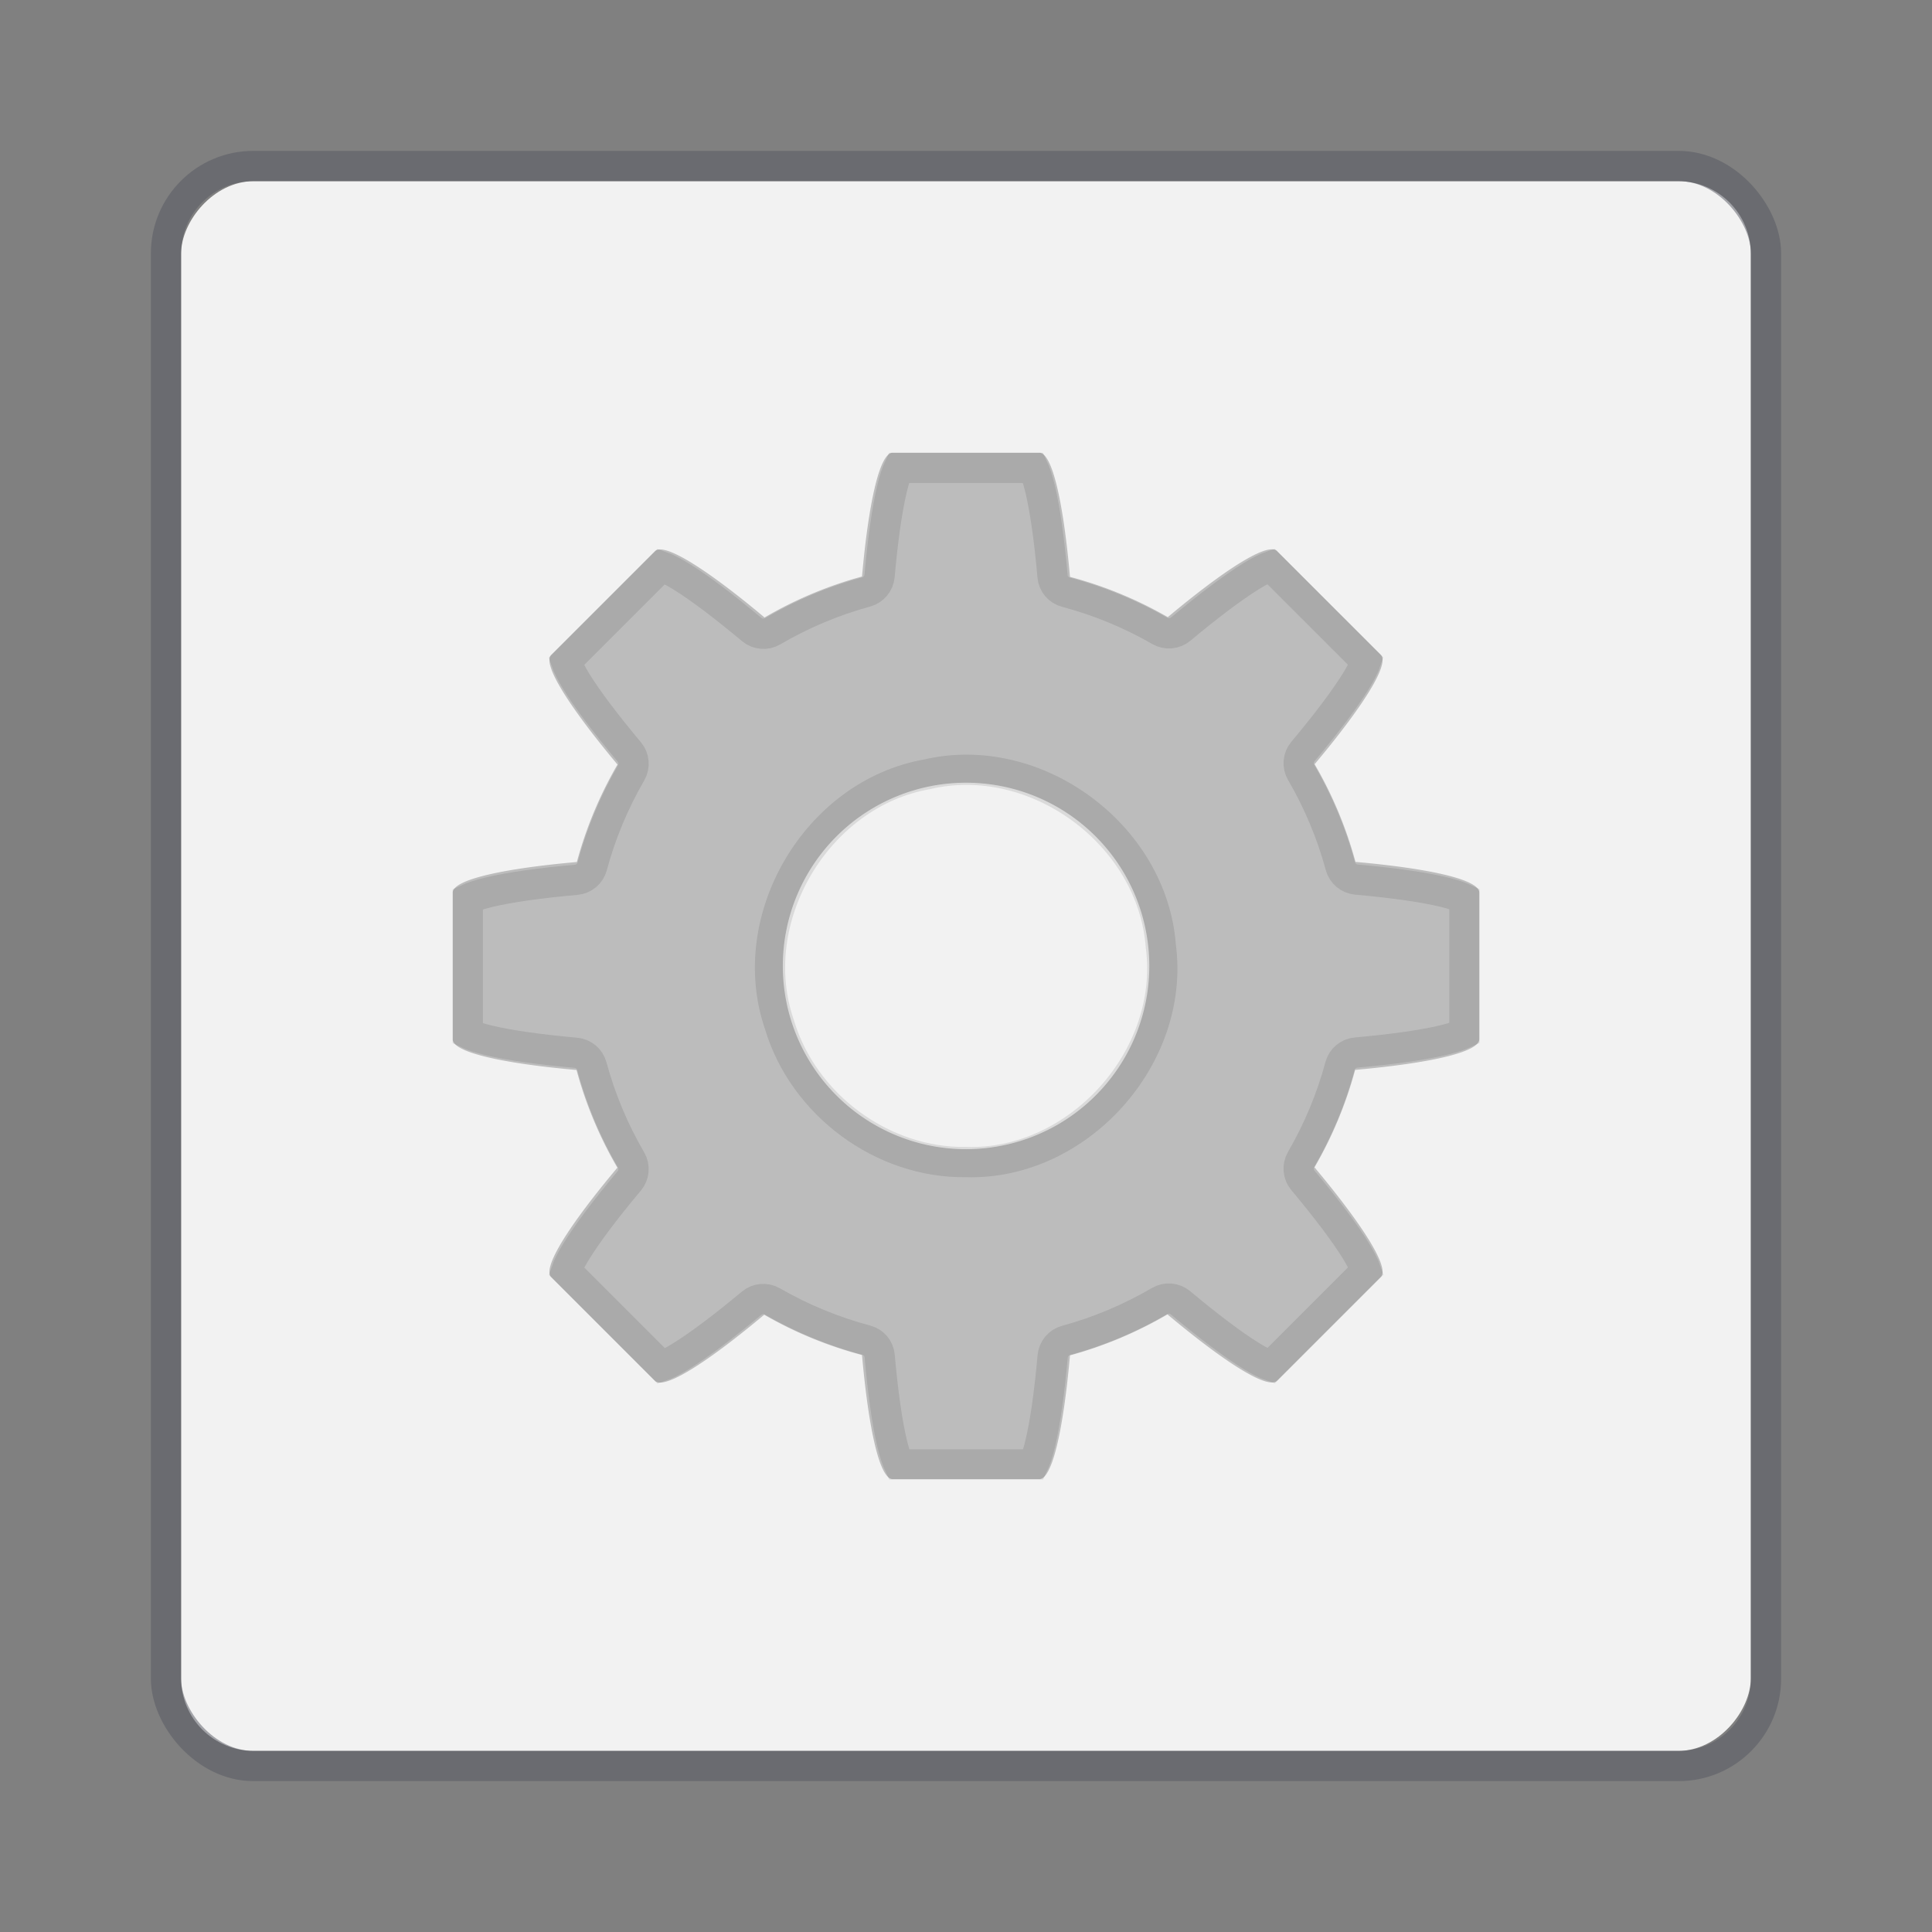 <?xml version="1.0" encoding="UTF-8" standalone="no"?>
<!-- Created with Inkscape (http://www.inkscape.org/) -->

<svg
   xmlns:dc="http://purl.org/dc/elements/1.1/"
   xmlns:cc="http://creativecommons.org/ns#"
   xmlns:rdf="http://www.w3.org/1999/02/22-rdf-syntax-ns#"
   xmlns:svg="http://www.w3.org/2000/svg"
   xmlns="http://www.w3.org/2000/svg"
   xmlns:sodipodi="http://sodipodi.sourceforge.net/DTD/sodipodi-0.dtd"
   xmlns:inkscape="http://www.inkscape.org/namespaces/inkscape"
   width="64"
   height="64"
   viewBox="0 0 16.933 16.933"
   version="1.1"
   id="svg4572"
   inkscape:version="0.92.4 (5da689c313, 2019-01-14)"
   sodipodi:docname="application-default-icon.svg">
  <rect x="0" y="0" width="16.933" height="16.933" fill="#808080" stroke="none"/>
  <title
     id="title4611">Canvas icon theme</title>
  <defs
     id="defs4566" />
  <sodipodi:namedview
     id="base"
     pagecolor="#ffffff"
     bordercolor="#666666"
     borderopacity="1.0"
     inkscape:pageopacity="0.0"
     inkscape:pageshadow="2"
     inkscape:zoom="3.959798"
     inkscape:cx="2.4962821"
     inkscape:cy="30.748408"
     inkscape:document-units="px"
     inkscape:current-layer="layer1"
     showgrid="true"
     units="px"
     width="64px"
     showguides="true"
     inkscape:guide-bbox="true"
     inkscape:window-width="1366"
     inkscape:window-height="715"
     inkscape:window-x="0"
     inkscape:window-y="27"
     inkscape:window-maximized="1"
     inkscape:snap-bbox="true"
     inkscape:bbox-nodes="true"
     inkscape:snap-bbox-edge-midpoints="true">
    <inkscape:grid
       type="xygrid"
       id="grid4582" />
    <sodipodi:guide
       position="1.058,15.875"
       orientation="0,1"
       id="guide4584"
       inkscape:locked="false" />
    <sodipodi:guide
       position="1.058,1.058"
       orientation="1,0"
       id="guide4586"
       inkscape:locked="false" />
    <sodipodi:guide
       position="15.875,15.875"
       orientation="1,0"
       id="guide4588"
       inkscape:locked="false" />
    <sodipodi:guide
       position="1.058,1.058"
       orientation="0,1"
       id="guide4590"
       inkscape:locked="false" />
    <sodipodi:guide
       position="8.467,8.467"
       orientation="0,1"
       id="guide822"
       inkscape:locked="false" />
    <sodipodi:guide
       position="8.467,8.467"
       orientation="1,0"
       id="guide824"
       inkscape:locked="false" />
  </sodipodi:namedview>
  <g
     inkscape:label="Layer 1"
     inkscape:groupmode="layer"
     id="layer1"
     transform="translate(0,-280.067)">
    <rect
       style="color:#000000;display:inline;overflow:visible;visibility:visible;fill:#f2f2f2;fill-opacity:1;fill-rule:nonzero;stroke:none;stroke-width:0.265;marker:none;enable-background:accumulate"
       id="rect5505-6"
       y="-295.413"
       x="1.587"
       ry="0.637"
       rx="0.637"
       height="13.758"
       width="13.758"
       transform="scale(1,-1)" />
    <rect
       width="14.023"
       height="14.023"
       rx="0.765"
       ry="0.765"
       x="1.455"
       y="281.522"
       id="rect5505-21-9"
       style="color:#000000;display:inline;overflow:visible;visibility:visible;opacity:0.5;vector-effect:none;fill:none;fill-opacity:1;stroke:#555761;stroke-width:0.265;stroke-linecap:round;stroke-linejoin:round;stroke-miterlimit:4;stroke-dasharray:none;stroke-dashoffset:0;stroke-opacity:1;marker:none;enable-background:accumulate" />
    <path
       inkscape:connector-curvature="0"
       id="path4690"
       d="m 7.824,284.035 c -0.116,0 -0.212,0.447 -0.269,1.085 a 3.534,3.534 0 0 0 -0.854,0.359 c -0.493,-0.413 -0.879,-0.663 -0.961,-0.581 l -0.909,0.909 c -0.082,0.082 0.168,0.467 0.581,0.961 a 3.534,3.534 0 0 0 -0.356,0.854 c -0.64,0.057 -1.088,0.153 -1.088,0.269 v 1.285 c 0,0.116 0.447,0.212 1.085,0.269 a 3.534,3.534 0 0 0 0.358,0.856 c -0.413,0.492 -0.662,0.877 -0.58,0.959 l 0.909,0.909 c 0.082,0.082 0.466,-0.167 0.958,-0.579 a 3.534,3.534 0 0 0 0.857,0.353 c 0.057,0.64 0.153,1.088 0.269,1.088 h 1.285 c 0.116,0 0.212,-0.447 0.269,-1.085 a 3.534,3.534 0 0 0 0.854,-0.359 c 0.493,0.413 0.879,0.663 0.961,0.581 l 0.909,-0.909 c 0.082,-0.082 -0.168,-0.467 -0.581,-0.961 a 3.534,3.534 0 0 0 0.356,-0.854 c 0.64,-0.057 1.088,-0.153 1.088,-0.269 v -1.285 c 0,-0.116 -0.447,-0.212 -1.085,-0.269 a 3.534,3.534 0 0 0 -0.358,-0.856 c 0.413,-0.492 0.662,-0.877 0.58,-0.959 l -0.909,-0.909 c -0.082,-0.082 -0.466,0.167 -0.958,0.579 a 3.534,3.534 0 0 0 -0.857,-0.353 c -0.057,-0.64 -0.153,-1.088 -0.269,-1.088 z m 0.643,2.892 a 1.606,1.606 0 0 1 1.606,1.606 1.606,1.606 0 0 1 -1.606,1.606 1.606,1.606 0 0 1 -1.606,-1.606 1.606,1.606 0 0 1 1.606,-1.606 z"
       style="color:#000000;clip-rule:nonzero;display:inline;overflow:visible;visibility:visible;opacity:1;isolation:auto;mix-blend-mode:normal;color-interpolation:sRGB;color-interpolation-filters:linearRGB;solid-color:#000000;solid-opacity:1;vector-effect:none;fill:#bcbcbc;fill-opacity:1;fill-rule:nonzero;stroke:none;stroke-width:0.265;stroke-linecap:butt;stroke-linejoin:miter;stroke-miterlimit:4;stroke-dasharray:none;stroke-dashoffset:0;stroke-opacity:1;marker:none;color-rendering:auto;image-rendering:auto;shape-rendering:auto;text-rendering:auto;enable-background:accumulate" />
    <path
       inkscape:connector-curvature="0"
       style="display:inline;overflow:visible;visibility:visible;opacity:0.1;fill:none;stroke:#000000;stroke-width:0.265;stroke-miterlimit:4;stroke-dasharray:none;stroke-opacity:1;marker:none;enable-background:accumulate"
       id="path4183"
       d="m 8.468,290.252 c 0.981,0.029 1.835,-0.918 1.706,-1.892 -0.072,-0.978 -1.097,-1.732 -2.051,-1.506 -0.964,0.17 -1.611,1.264 -1.292,2.192 0.21,0.704 0.903,1.217 1.637,1.206 z" />
    <path
       inkscape:connector-curvature="0"
       style="color:#000000;clip-rule:nonzero;display:inline;overflow:visible;visibility:visible;opacity:0.1;isolation:auto;mix-blend-mode:normal;color-interpolation:sRGB;color-interpolation-filters:linearRGB;solid-color:#000000;solid-opacity:1;fill:none;fill-opacity:1;fill-rule:nonzero;stroke:#000000;stroke-width:0.265;stroke-linecap:butt;stroke-linejoin:miter;stroke-miterlimit:4;stroke-dasharray:none;stroke-dashoffset:0;stroke-opacity:1;marker:none;color-rendering:auto;image-rendering:auto;shape-rendering:auto;text-rendering:auto;enable-background:accumulate"
       d="m 7.877,284.168 c -0.016,0.034 -0.039,0.097 -0.059,0.183 -0.043,0.179 -0.081,0.447 -0.109,0.764 -0.006,0.066 -0.052,0.122 -0.117,0.14 -0.287,0.078 -0.564,0.195 -0.82,0.345 -0.058,0.034 -0.131,0.028 -0.183,-0.015 -0.245,-0.205 -0.462,-0.369 -0.62,-0.466 -0.076,-0.047 -0.137,-0.076 -0.172,-0.088 l -0.835,0.835 c 0.012,0.035 0.042,0.096 0.088,0.172 0.097,0.158 0.261,0.375 0.466,0.62 0.043,0.051 0.049,0.124 0.016,0.182 -0.149,0.257 -0.265,0.534 -0.342,0.821 -0.017,0.064 -0.073,0.111 -0.14,0.117 -0.317,0.028 -0.586,0.066 -0.766,0.109 -0.087,0.021 -0.15,0.043 -0.184,0.059 v 1.18 c 0.034,0.016 0.097,0.039 0.183,0.059 0.179,0.043 0.447,0.081 0.764,0.109 0.066,0.006 0.122,0.052 0.14,0.117 0.078,0.288 0.194,0.565 0.344,0.822 0.034,0.058 0.028,0.131 -0.015,0.183 -0.205,0.244 -0.368,0.461 -0.465,0.618 -0.047,0.076 -0.076,0.136 -0.088,0.172 l 0.835,0.835 c 0.035,-0.012 0.096,-0.041 0.171,-0.088 0.157,-0.097 0.374,-0.26 0.618,-0.464 0.051,-0.043 0.124,-0.049 0.182,-0.016 0.258,0.149 0.536,0.263 0.824,0.34 0.065,0.017 0.112,0.073 0.117,0.14 0.028,0.317 0.066,0.586 0.109,0.765 0.021,0.087 0.043,0.15 0.059,0.184 h 1.18 c 0.016,-0.034 0.039,-0.097 0.059,-0.183 0.043,-0.179 0.081,-0.447 0.109,-0.764 0.006,-0.066 0.052,-0.122 0.117,-0.14 0.287,-0.078 0.564,-0.195 0.82,-0.345 0.058,-0.034 0.131,-0.028 0.183,0.015 0.245,0.205 0.462,0.369 0.62,0.466 0.076,0.047 0.137,0.076 0.172,0.088 l 0.835,-0.835 c -0.012,-0.035 -0.042,-0.096 -0.088,-0.172 -0.097,-0.158 -0.261,-0.375 -0.466,-0.62 -0.043,-0.051 -0.049,-0.124 -0.016,-0.182 0.149,-0.257 0.265,-0.534 0.342,-0.821 0.017,-0.064 0.073,-0.111 0.14,-0.117 0.317,-0.028 0.586,-0.066 0.766,-0.109 0.087,-0.021 0.15,-0.043 0.184,-0.059 v -1.18 c -0.034,-0.016 -0.097,-0.039 -0.183,-0.059 -0.179,-0.043 -0.447,-0.081 -0.764,-0.109 -0.066,-0.006 -0.122,-0.052 -0.14,-0.117 -0.078,-0.288 -0.194,-0.565 -0.344,-0.822 -0.034,-0.058 -0.028,-0.131 0.015,-0.183 0.205,-0.244 0.368,-0.461 0.465,-0.618 0.047,-0.076 0.076,-0.136 0.088,-0.172 l -0.835,-0.835 c -0.035,0.012 -0.096,0.041 -0.171,0.088 -0.157,0.097 -0.374,0.26 -0.618,0.464 -0.051,0.043 -0.124,0.049 -0.182,0.016 -0.258,-0.149 -0.536,-0.263 -0.824,-0.34 -0.065,-0.017 -0.112,-0.073 -0.117,-0.14 -0.028,-0.317 -0.066,-0.586 -0.109,-0.765 -0.021,-0.087 -0.043,-0.15 -0.059,-0.184 z"
       id="path4276" />
  </g>
</svg>
